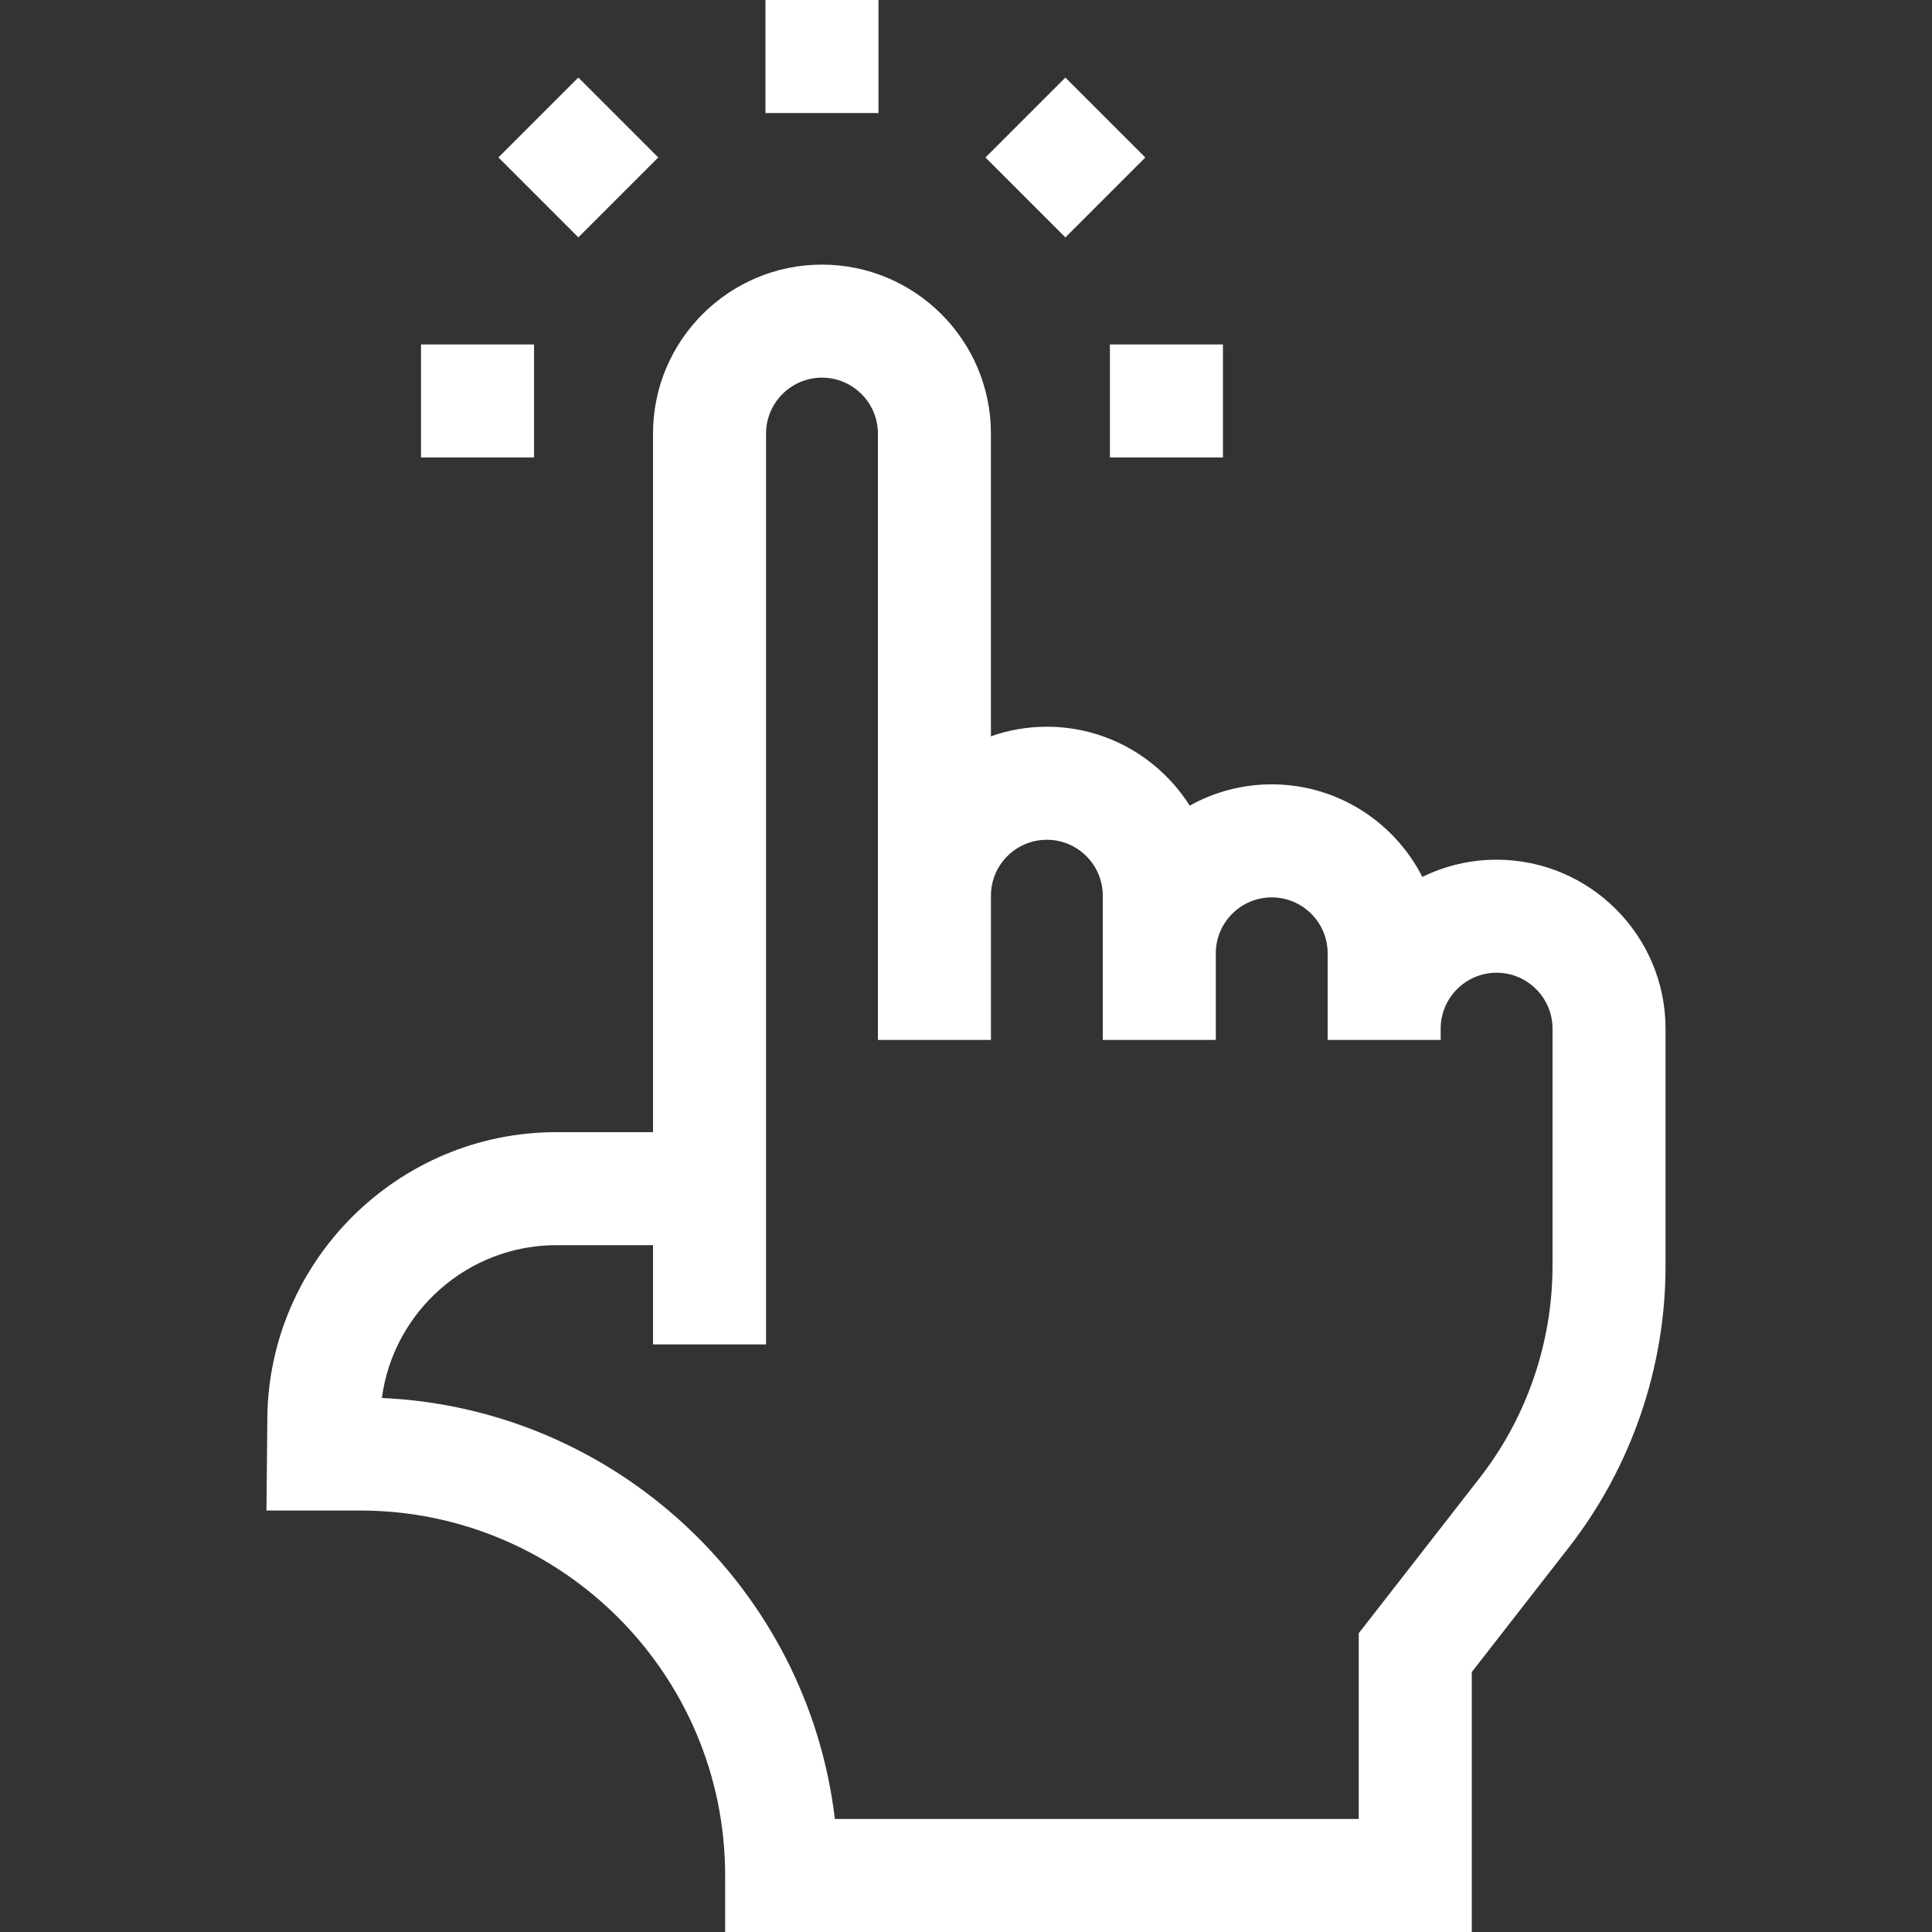 <?xml version="1.0"?>
<svg xmlns="http://www.w3.org/2000/svg" xmlns:xlink="http://www.w3.org/1999/xlink" xmlns:svgjs="http://svgjs.com/svgjs" version="1.1" width="512" height="512" x="0" y="0" viewBox="0 0 512 512" style="enable-background:new 0 0 512 512" xml:space="preserve" class=""><rect x="0" y="0" width="512" height="512" fill="#333333" stroke="none"/><g><g xmlns="http://www.w3.org/2000/svg"><path d="m396.611 227.831c-7.055 0-13.732 1.646-19.674 4.565-7.404-14.544-22.511-24.536-39.919-24.536-7.883 0-15.292 2.055-21.733 5.647-7.94-12.555-21.938-20.917-37.861-20.917-5.193 0-10.177.898-14.819 2.531v-80.221c0-24.688-20.086-44.774-44.774-44.774s-44.774 20.085-44.774 44.774v185.13h-25.615c-42.085 0-76.448 34.238-76.601 76.237l-.226 24.04h24.843c53.329 0 96.715 43.387 96.715 96.716v14.977h197.864v-68.887l25.798-33.136c16.476-21.162 25.549-47.586 25.549-74.405v-62.967c.001-24.689-20.085-44.774-44.773-44.774zm14.819 107.741c0 20.185-6.83 40.074-19.231 56.003l-32.117 41.251v49.219h-138.834c-7.209-60.953-57.864-108.779-120.048-111.565 3.029-22.812 22.642-40.496 46.243-40.496h25.615v26.293h29.955v-241.376c0-8.171 6.648-14.819 14.82-14.819 8.171 0 14.819 6.648 14.819 14.819v160.685h29.955v-38.221c0-8.171 6.647-14.819 14.819-14.819 8.171 0 14.819 6.648 14.819 14.819v38.221h29.955v-22.952c0-8.171 6.648-14.819 14.82-14.819 8.171 0 14.818 6.648 14.818 14.819v22.952h29.955v-2.981c0-8.171 6.648-14.819 14.82-14.819 8.171 0 14.819 6.648 14.819 14.819v62.967z" fill="#ffffff" data-original="#000000" style="" class=""/><path d="m294.135 91.283h29.957v29.955h-29.957z" fill="#ffffff" data-original="#000000" style="" class=""/><path d="m111.571 91.283h29.957v29.955h-29.957z" fill="#ffffff" data-original="#000000" style="" class=""/><path d="m202.854 0h29.955v29.957h-29.955z" fill="#ffffff" data-original="#000000" style="" class=""/><path d="m267.399 26.737h29.957v29.955h-29.957z" transform="matrix(.707 -.707 .707 .707 53.206 211.883)" fill="#ffffff" data-original="#000000" style="" class=""/><path d="m138.308 26.736h29.955v29.957h-29.955z" transform="matrix(.707 -.707 .707 .707 15.401 120.608)" fill="#ffffff" data-original="#000000" style="" class=""/></g></g></svg>
